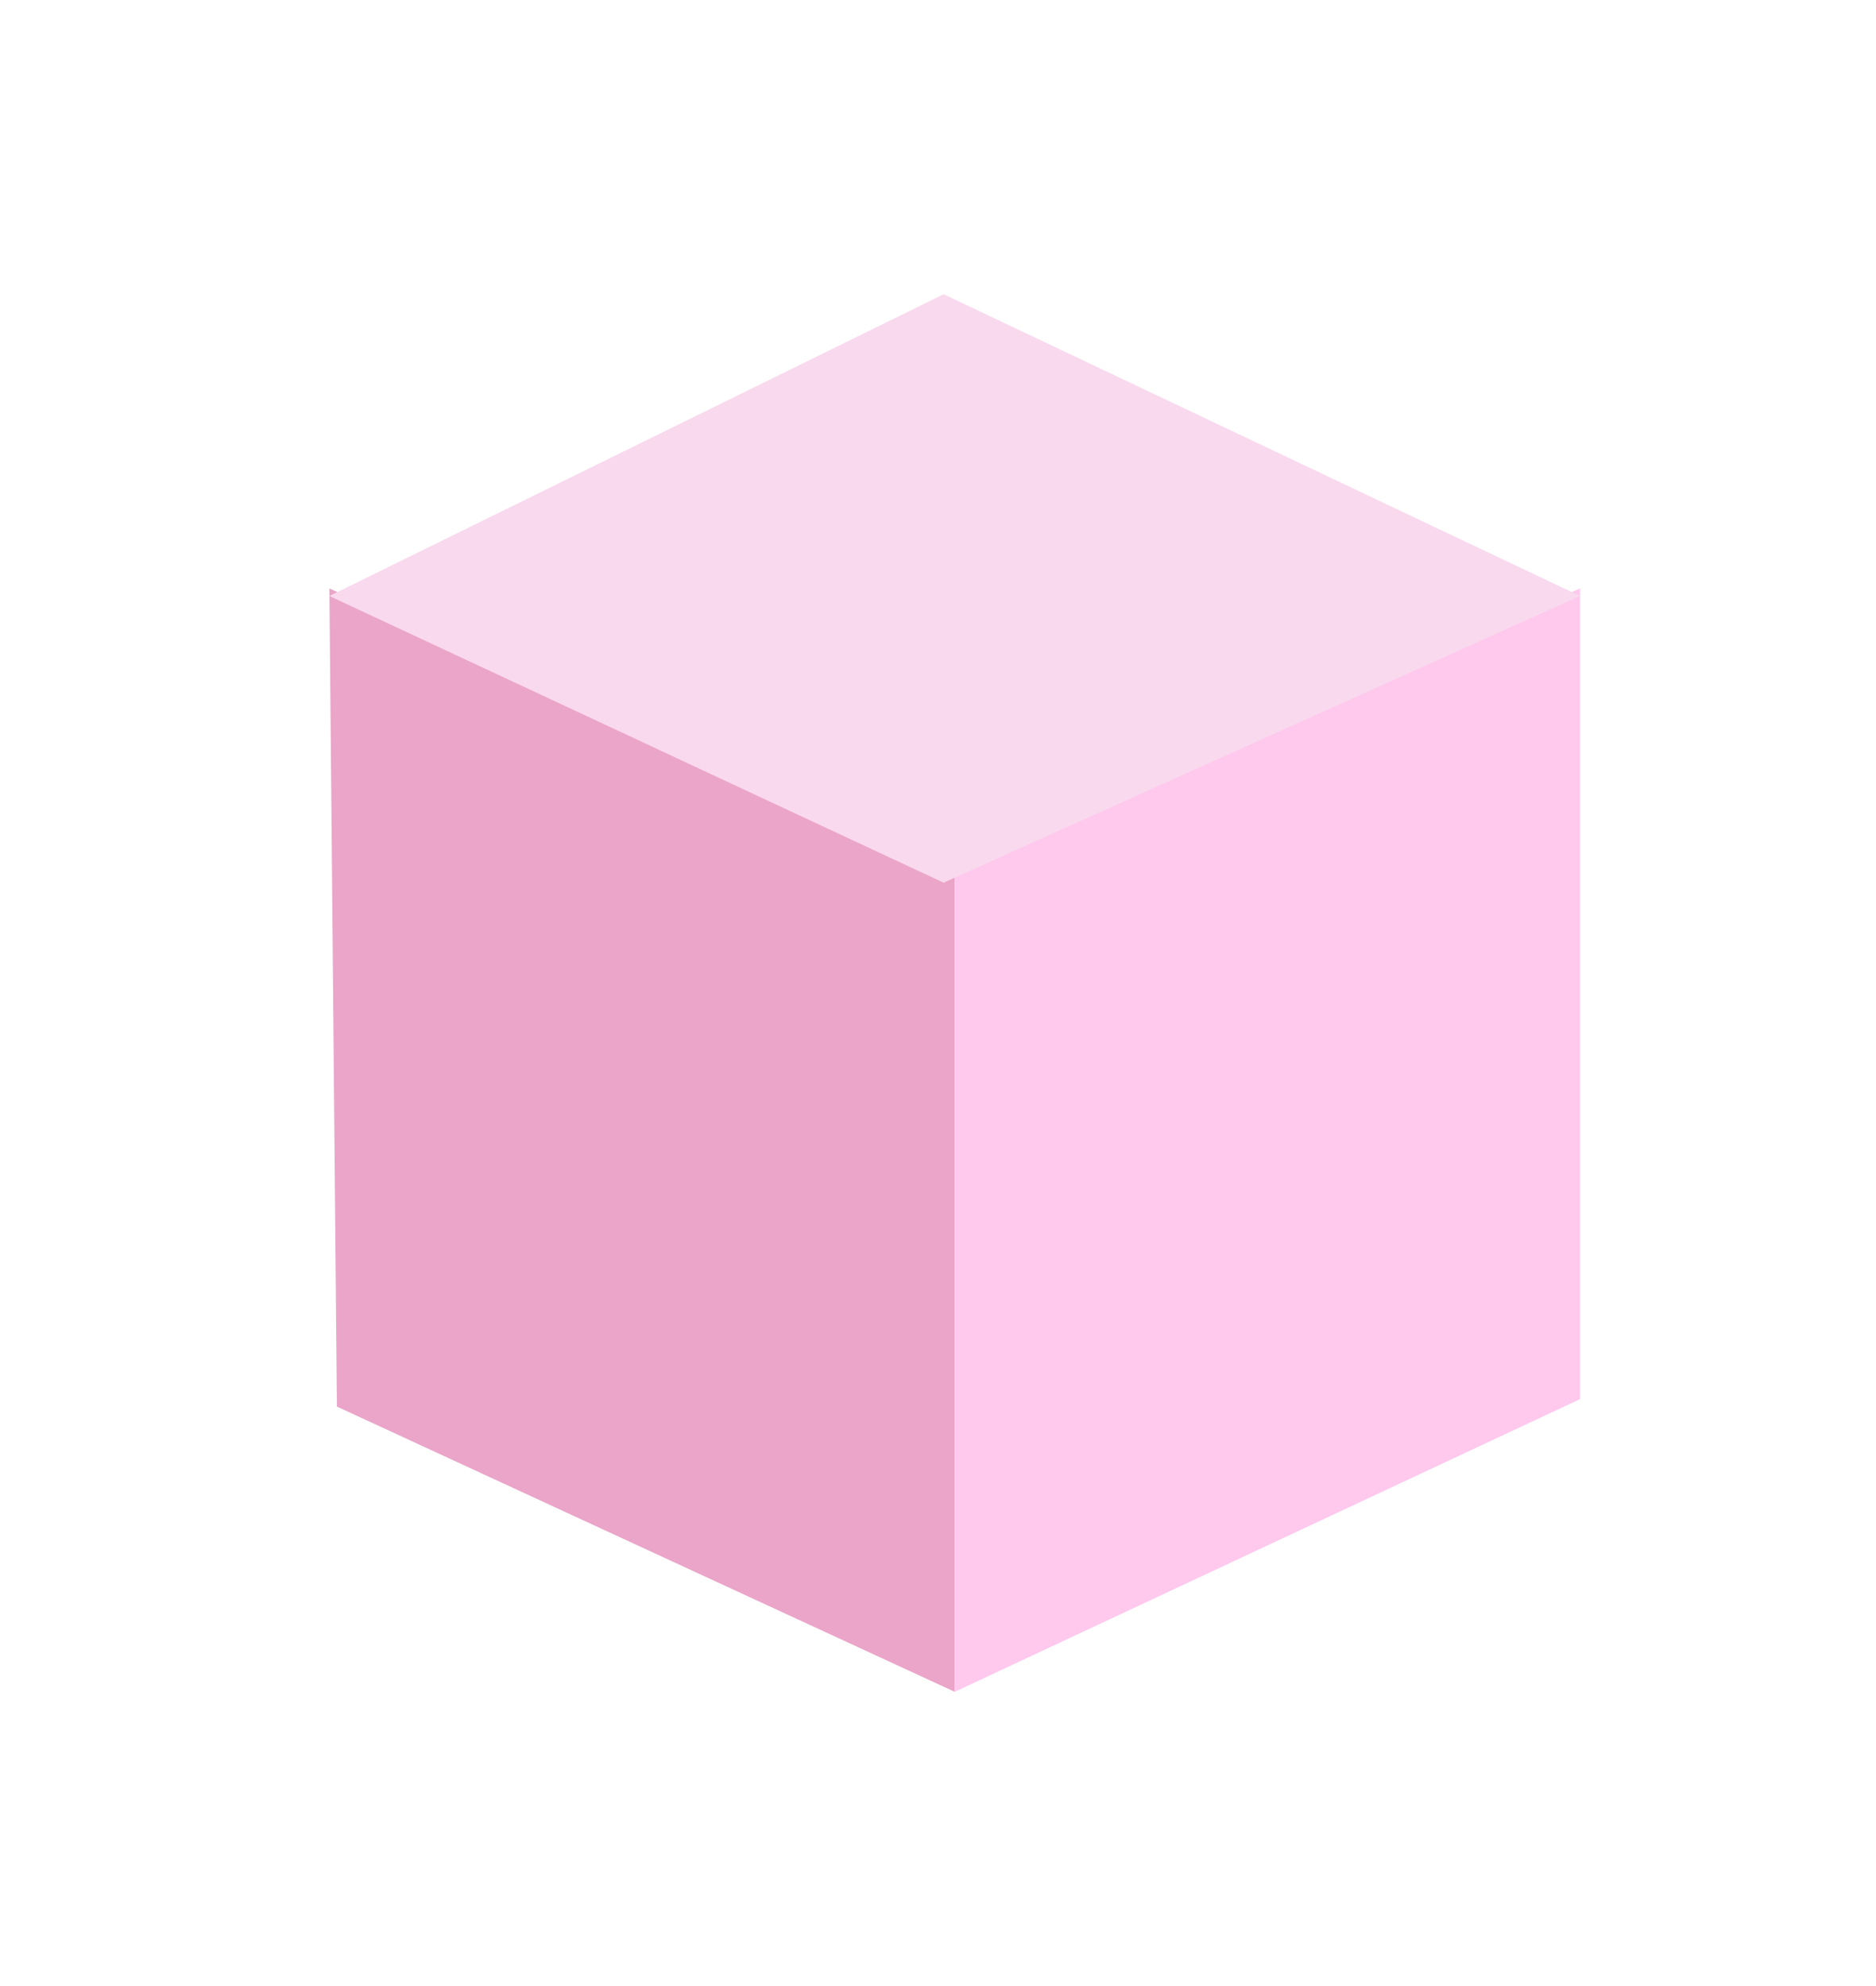 <svg width="51" height="54" viewBox="0 0 51 54" fill="none" xmlns="http://www.w3.org/2000/svg">
<g filter="url(#filter0_f)">
<path d="M25.954 23.755L8.954 16L9.159 38.245L25.954 46V23.755Z" fill="#EAA5C9"/>
<path d="M42.954 16L25.954 23.551V46L42.954 38.041V16Z" fill="#FFC8ED"/>
<path d="M42.954 16.205L25.652 8L8.954 16.205L25.652 24L42.954 16.205Z" fill="#F9D9EE"/>
</g>
<defs>
<filter id="filter0_f" x="0.954" y="0" width="50" height="54" filterUnits="userSpaceOnUse" color-interpolation-filters="sRGB">
<feFlood flood-opacity="0" result="BackgroundImageFix"/>
<feBlend mode="normal" in="SourceGraphic" in2="BackgroundImageFix" result="shape"/>
<feGaussianBlur stdDeviation="4" result="effect1_foregroundBlur"/>
</filter>
</defs>
</svg>
